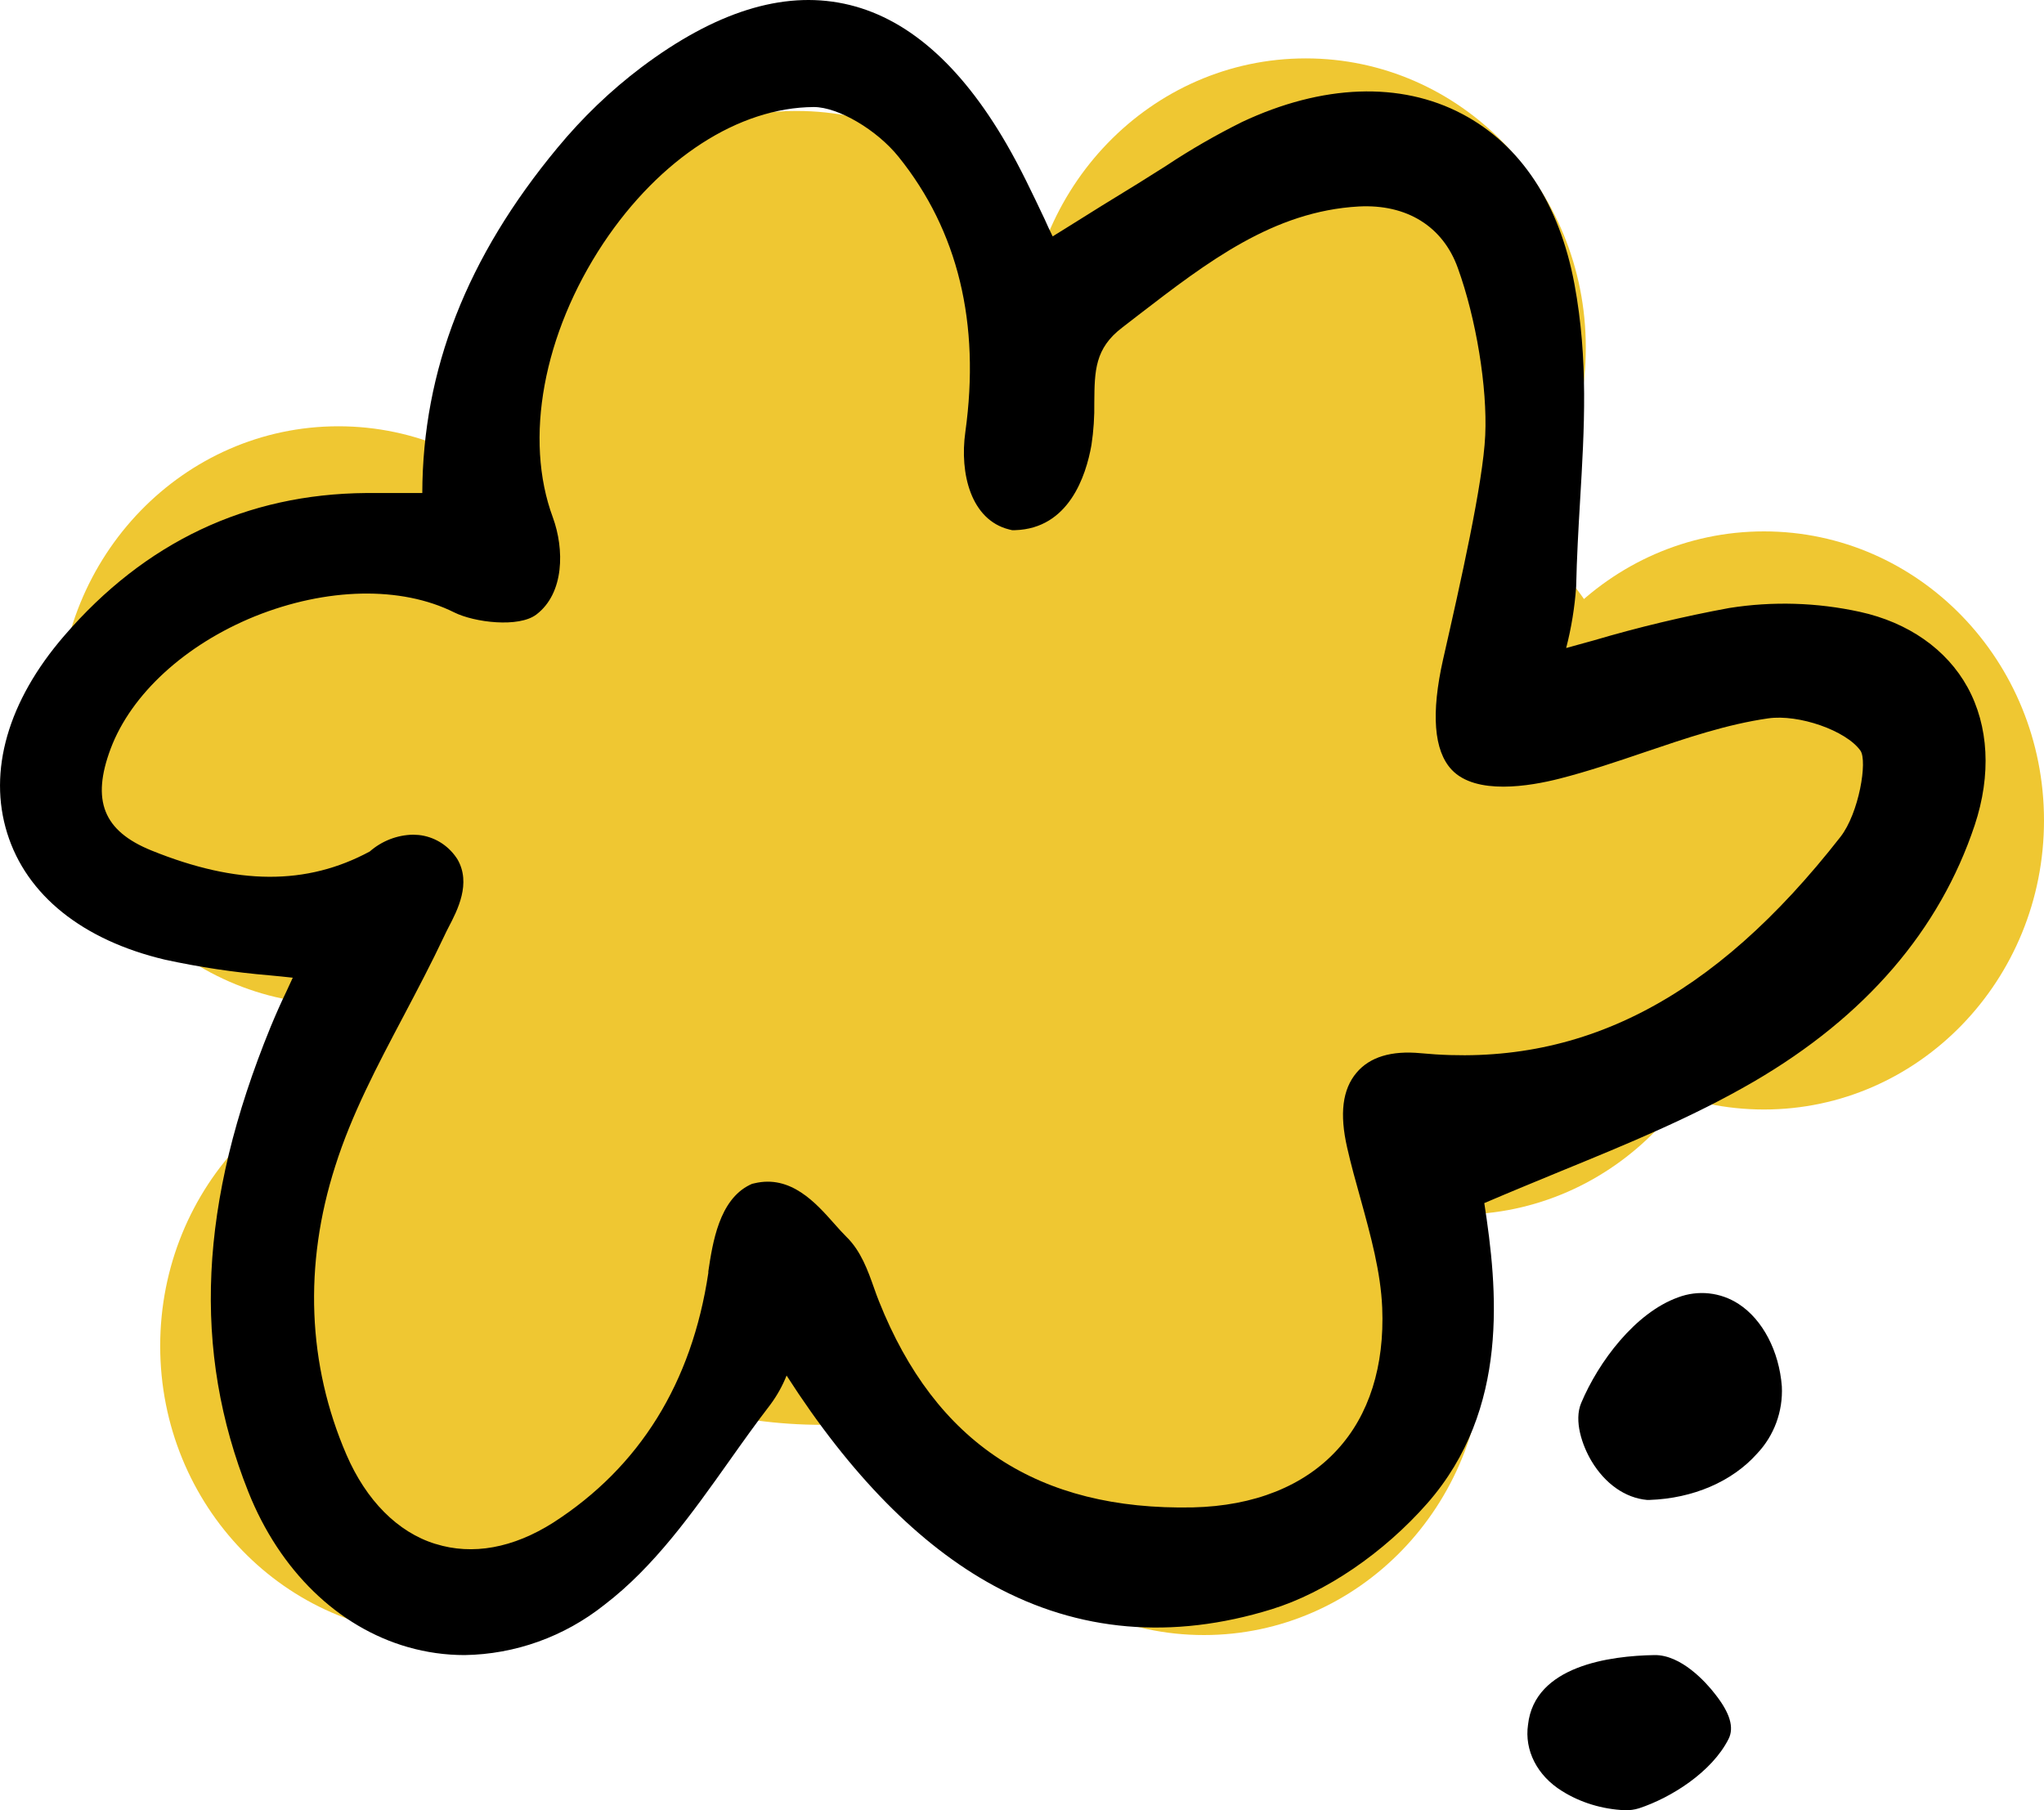<?xml version="1.0" encoding="UTF-8"?>
<svg width="35px" height="31px" viewBox="0 0 35 31" version="1.1" xmlns="http://www.w3.org/2000/svg" xmlns:xlink="http://www.w3.org/1999/xlink">
    <!-- Generator: Sketch 54.1 (76490) - https://sketchapp.com -->
    <title>cloud</title>
    <desc>Created with Sketch.</desc>
    <g id="Page-1" stroke="none" stroke-width="1" fill="none" fill-rule="evenodd">
        <g id="Blank-TIle-Copy-2" transform="translate(-223, -457)">
            <g id="icons" transform="translate(176, 348)">
                <g id="cloud" transform="translate(47, 109)">
                    <g id="Group-5" transform="translate(1, 1)" fill="#EFC732">
                        <ellipse id="Oval" cx="12.641" cy="5.85" rx="4.795" ry="4.95"></ellipse>
                        <ellipse id="Oval-Copy-2" cx="21.359" cy="4.95" rx="4.795" ry="4.95"></ellipse>
                        <ellipse id="Oval-Copy-3" cx="22.231" cy="12.15" rx="4.795" ry="4.95"></ellipse>
                        <ellipse id="Oval-Copy-4" cx="29.205" cy="13.05" rx="4.795" ry="4.95"></ellipse>
                        <ellipse id="Oval-Copy-5" cx="23.974" cy="14.85" rx="4.795" ry="4.95"></ellipse>
                        <ellipse id="Oval-Copy-6" cx="4.795" cy="11.25" rx="4.795" ry="4.95"></ellipse>
                        <ellipse id="Oval-Copy-7" cx="6.538" cy="22.05" rx="4.795" ry="4.95"></ellipse>
                        <ellipse id="Oval-Copy-8" cx="19.615" cy="22.05" rx="4.795" ry="4.95"></ellipse>
                        <ellipse id="Oval-Copy-9" cx="13.077" cy="14.4" rx="8.718" ry="9"></ellipse>
                    </g>
                    <g id="Asset-2d" fill="#000000" fill-rule="nonzero">
                        <path d="M33.69,11.768 C33.332,11.118 32.674,10.659 31.848,10.478 C31.112,10.317 30.353,10.294 29.61,10.412 C28.829,10.556 28.055,10.741 27.293,10.966 L26.818,11.097 C26.907,10.753 26.964,10.401 26.989,10.046 C27,9.542 27.028,9.051 27.056,8.577 C27.13,7.333 27.199,6.158 26.96,4.867 C26.702,3.483 26.038,2.479 25.038,1.952 C23.981,1.393 22.644,1.442 21.268,2.089 C20.82,2.312 20.385,2.562 19.967,2.84 C19.81,2.939 19.654,3.038 19.495,3.137 C19.081,3.389 18.674,3.642 18.246,3.911 L18.025,4.048 C17.978,3.95 17.929,3.851 17.887,3.752 C17.674,3.303 17.474,2.879 17.239,2.473 C16.443,1.094 15.509,0.284 14.452,0.063 C13.395,-0.159 12.242,0.207 10.986,1.15 C10.454,1.551 9.971,2.016 9.544,2.533 C7.996,4.4 7.237,6.338 7.231,8.443 L7.148,8.443 C6.838,8.443 6.554,8.443 6.271,8.443 C4.222,8.459 2.482,9.282 1.096,10.892 C0.135,12.006 -0.208,13.205 0.123,14.267 C0.453,15.329 1.413,16.1 2.823,16.434 C3.415,16.563 4.015,16.652 4.619,16.703 C4.749,16.715 4.88,16.728 5.013,16.743 C4.976,16.821 4.941,16.9 4.905,16.977 C4.809,17.175 4.719,17.38 4.632,17.59 C3.405,20.595 3.287,23.123 4.254,25.552 C4.79,26.895 5.786,27.864 6.986,28.207 C7.301,28.297 7.627,28.343 7.955,28.343 C8.821,28.33 9.66,28.029 10.346,27.485 C11.204,26.83 11.855,25.91 12.486,25.021 C12.715,24.697 12.954,24.362 13.194,24.05 C13.306,23.898 13.399,23.732 13.469,23.556 C14.558,25.254 15.746,26.462 17.011,27.151 C18.47,27.947 20.072,28.084 21.772,27.559 C22.7,27.273 23.694,26.593 24.443,25.741 C25.856,24.125 25.642,22.07 25.416,20.603 C25.855,20.415 26.291,20.236 26.715,20.061 C27.883,19.583 28.986,19.13 30.03,18.523 C31.94,17.41 33.213,15.932 33.814,14.129 C34.099,13.269 34.055,12.432 33.69,11.768 Z M7.455,26.439 C6.811,26.241 6.27,25.694 5.932,24.911 C5.266,23.37 5.198,21.662 5.74,19.971 C6.021,19.082 6.456,18.26 6.918,17.385 C7.15,16.945 7.39,16.489 7.607,16.029 C7.629,15.982 7.654,15.93 7.68,15.881 C7.835,15.585 8.071,15.127 7.834,14.717 L7.815,14.688 C7.665,14.468 7.429,14.326 7.169,14.299 C7.135,14.299 7.102,14.294 7.072,14.294 C6.8,14.299 6.538,14.401 6.331,14.582 C5.249,15.165 4.061,15.159 2.592,14.564 C1.77,14.23 1.561,13.709 1.896,12.818 C2.248,11.885 3.171,11.04 4.363,10.555 C5.591,10.061 6.867,10.033 7.777,10.487 C8.124,10.66 8.884,10.753 9.185,10.523 C9.665,10.157 9.665,9.405 9.467,8.862 C8.968,7.517 9.302,5.716 10.332,4.164 C11.301,2.712 12.648,1.84 13.936,1.833 L13.936,1.833 C14.352,1.833 15.015,2.223 15.386,2.685 C16.406,3.951 16.788,5.537 16.53,7.396 C16.429,8.11 16.626,8.904 17.28,9.067 L17.33,9.079 L17.381,9.079 C18.3,9.051 18.595,8.154 18.689,7.622 C18.726,7.379 18.742,7.133 18.738,6.886 C18.743,6.354 18.746,5.968 19.214,5.611 L19.492,5.396 C20.682,4.48 21.805,3.618 23.266,3.536 C24.088,3.492 24.708,3.877 24.963,4.59 C25.277,5.457 25.47,6.637 25.432,7.455 C25.395,8.273 25.004,9.998 24.718,11.259 L24.711,11.289 C24.502,12.218 24.551,12.855 24.858,13.182 C25.271,13.62 26.192,13.465 26.705,13.334 C27.198,13.208 27.685,13.043 28.156,12.883 C28.882,12.637 29.568,12.404 30.277,12.302 C30.8,12.227 31.612,12.51 31.857,12.855 C31.98,13.032 31.833,13.923 31.515,14.331 C29.337,17.12 27.053,18.296 24.327,18.036 C23.825,17.988 23.455,18.101 23.229,18.369 C22.987,18.655 22.935,19.074 23.068,19.654 C23.135,19.95 23.216,20.239 23.295,20.522 C23.474,21.171 23.642,21.782 23.668,22.395 C23.709,23.393 23.444,24.234 22.899,24.826 C22.33,25.449 21.475,25.79 20.425,25.814 C17.779,25.868 16.02,24.715 15.052,22.287 C15.022,22.213 14.994,22.134 14.966,22.055 C14.861,21.758 14.742,21.423 14.494,21.181 C14.43,21.118 14.359,21.039 14.285,20.955 C13.97,20.6 13.54,20.114 12.917,20.264 L12.878,20.273 L12.841,20.29 C12.313,20.547 12.202,21.285 12.129,21.772 L12.129,21.798 C11.847,23.682 10.954,25.12 9.476,26.073 C8.787,26.511 8.091,26.638 7.457,26.439 L7.455,26.439 Z" id="Shape"></path>
                        <path d="M29.772,22.331 C29.463,22.129 29.077,22.087 28.732,22.218 C28.001,22.482 27.372,23.318 27.074,24.029 C26.948,24.33 27.091,24.751 27.252,25.021 C27.484,25.409 27.829,25.652 28.201,25.686 L28.224,25.686 L28.248,25.686 C28.99,25.66 29.66,25.372 30.085,24.895 C30.379,24.586 30.532,24.169 30.511,23.742 C30.465,23.139 30.183,22.598 29.772,22.331 Z" id="Path"></path>
                        <path d="M28.331,28.343 C27.57,28.355 26.277,28.526 26.165,29.534 C26.1,29.974 26.322,30.408 26.745,30.67 C27.058,30.868 27.434,30.983 27.824,31 C27.906,31.002 27.988,30.991 28.065,30.967 C28.622,30.783 29.312,30.344 29.597,29.783 C29.699,29.584 29.623,29.332 29.365,29.007 C29.21,28.806 28.786,28.337 28.331,28.343 Z" id="Path"></path>
                    </g>
                </g>
            </g>
        </g>
    </g>
</svg>